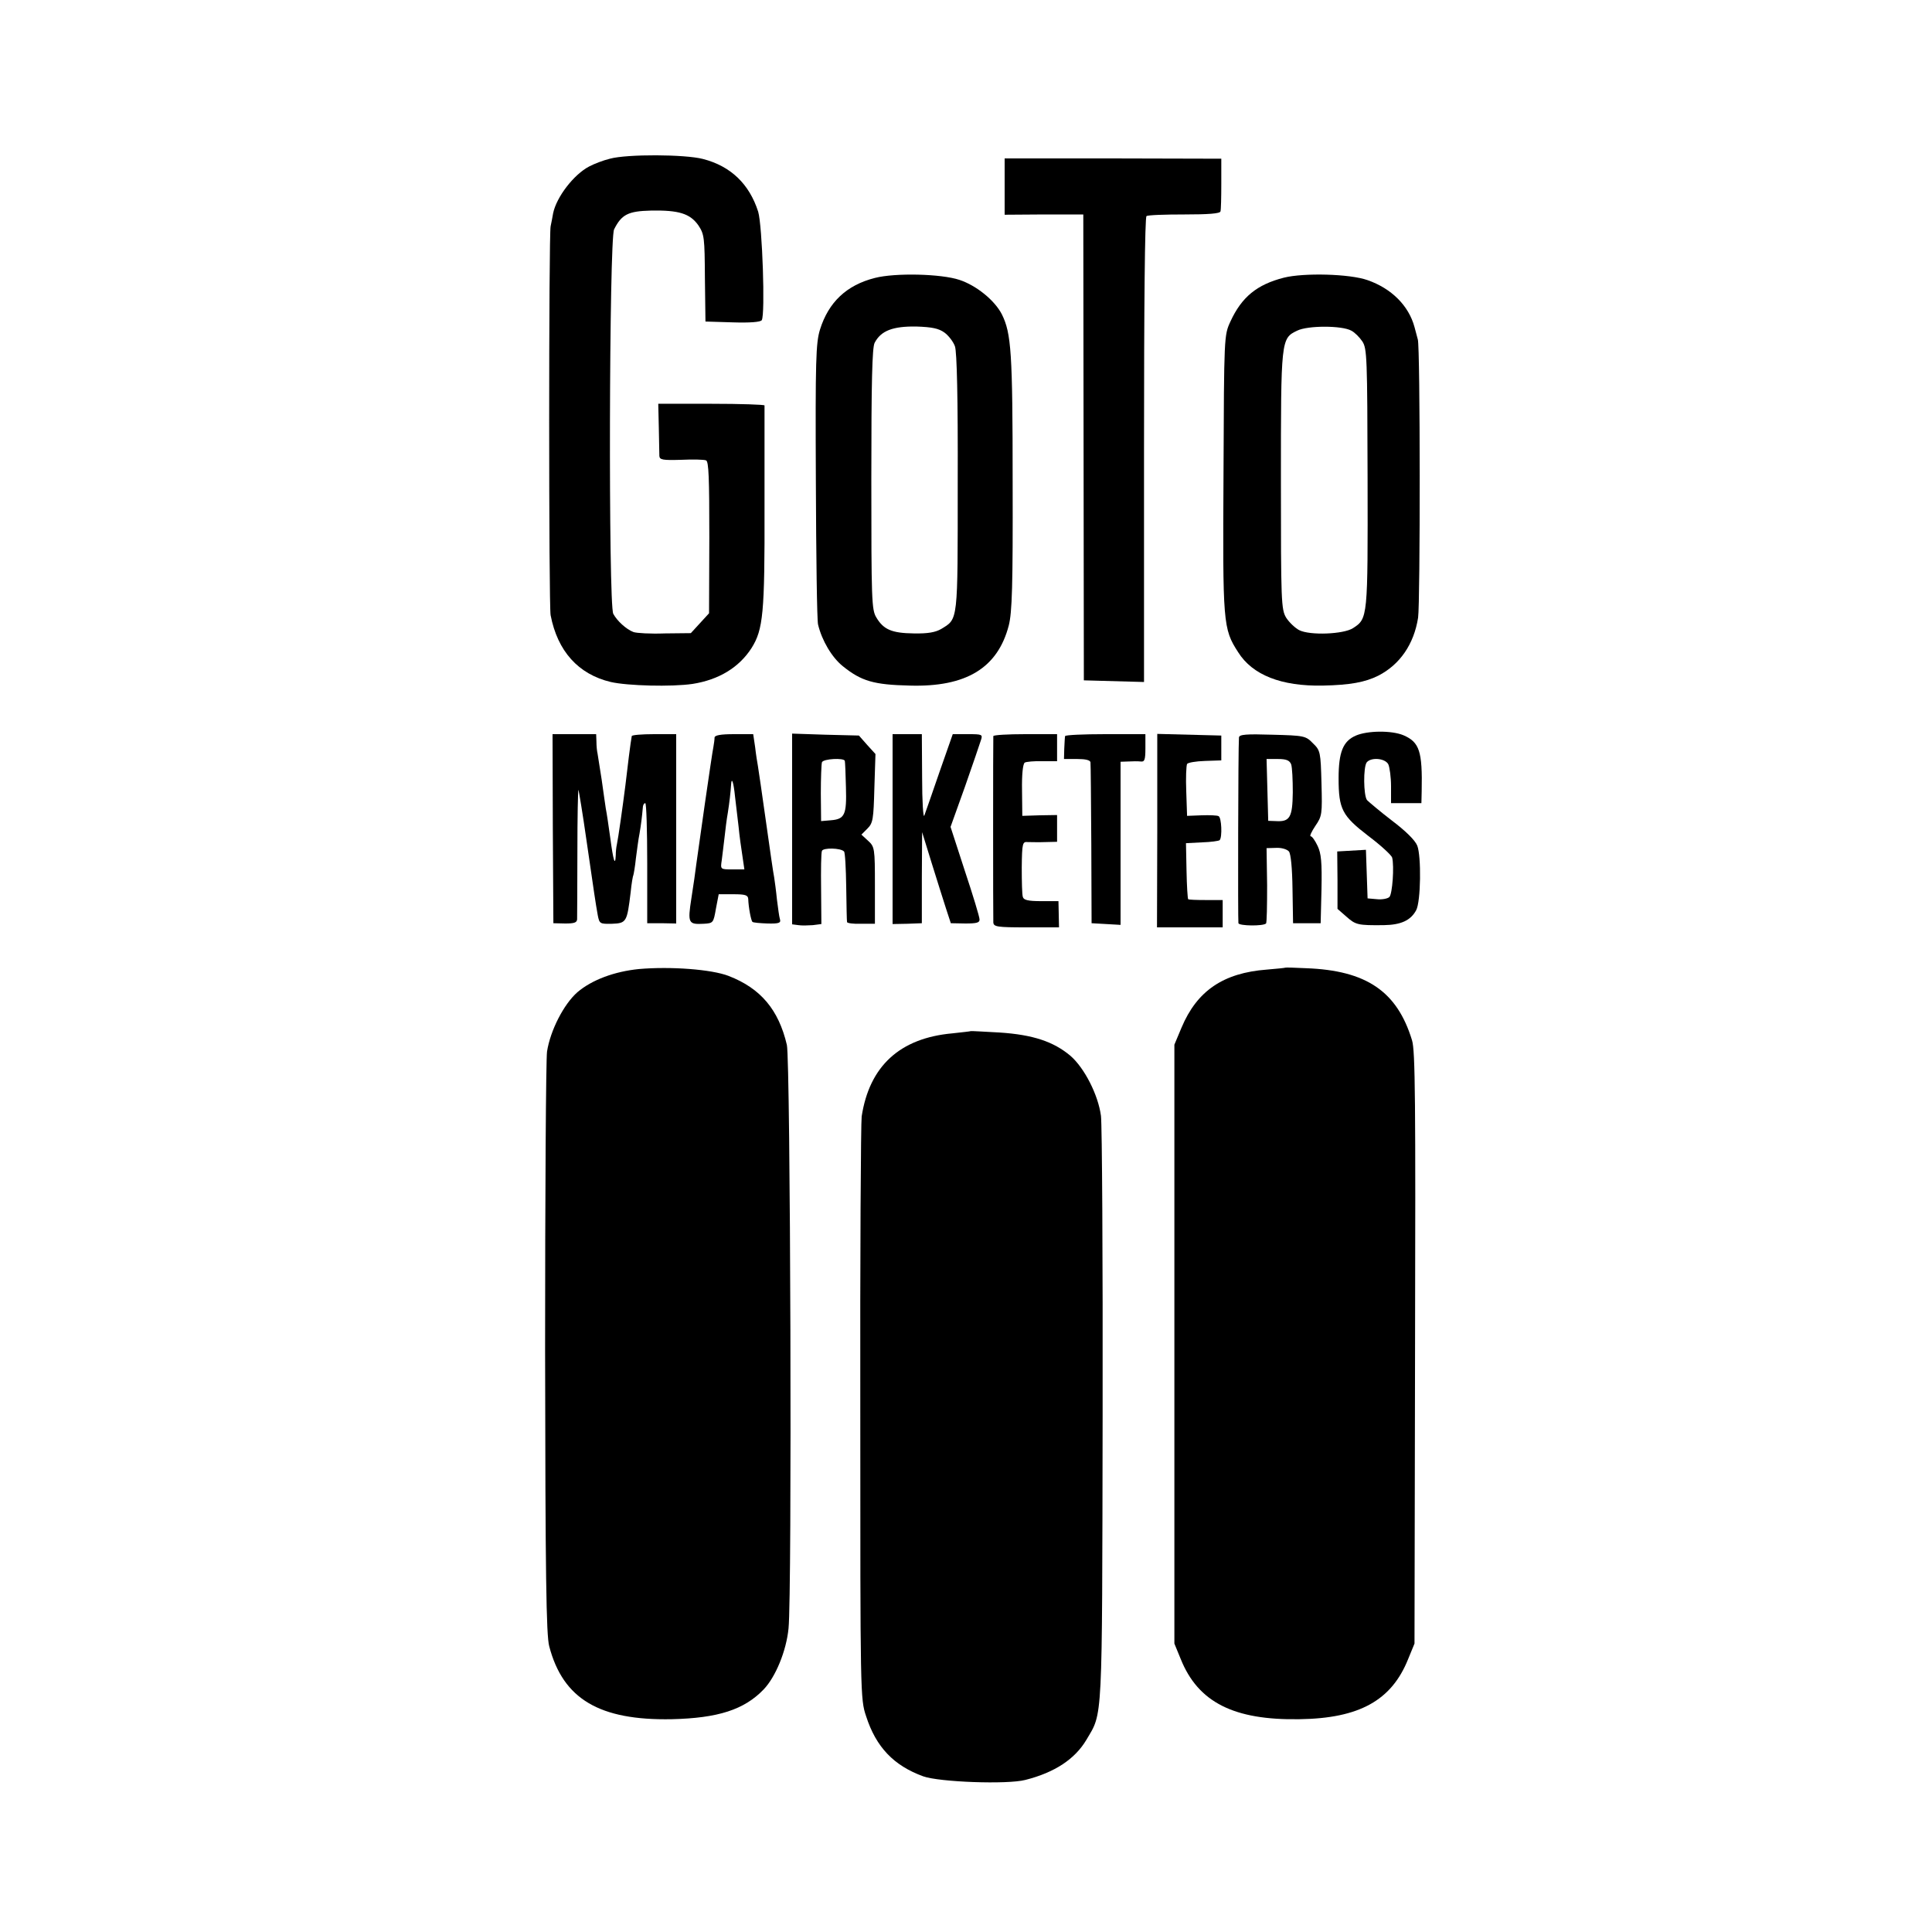 <?xml version="1.0" standalone="no"?>
<!DOCTYPE svg PUBLIC "-//W3C//DTD SVG 20010904//EN"
 "http://www.w3.org/TR/2001/REC-SVG-20010904/DTD/svg10.dtd">
<svg version="1.0" xmlns="http://www.w3.org/2000/svg"
 width="700pt" height="700pt" viewBox="0 0 700 700"
 preserveAspectRatio="xMidYMid meet">
<g transform="translate(0,700) scale(0.1,-0.1)"
fill="#000000" stroke="none">
<path d="M2210 6425 c-25 -6 -58 -19 -75 -28 -56 -29 -119 -111 -131 -170 -2
-12 -6 -33 -9 -47 -7 -31 -7 -1376 0 -1409 25 -130 100 -214 218 -242 61 -14
220 -18 296 -7 96 15 169 60 214 130 42 67 48 125 47 508 0 201 0 368 0 371 0
3 -87 6 -192 6 l-193 0 2 -86 c1 -47 2 -94 2 -103 1 -14 12 -16 79 -14 42 2
83 1 90 -2 10 -3 12 -65 12 -279 l-1 -275 -33 -36 -33 -36 -94 -1 c-52 -2
-103 1 -114 5 -26 10 -59 40 -73 66 -18 33 -15 1359 3 1393 27 54 51 66 133
68 102 2 142 -11 172 -53 22 -33 23 -44 24 -192 l2 -157 99 -3 c61 -2 101 1
105 8 13 21 2 343 -13 393 -32 100 -99 165 -200 191 -65 17 -275 18 -337 1z"/>
<path d="M3640 6324 l0 -102 143 1 142 0 1 -844 1 -844 109 -3 109 -3 0 841
c0 527 3 844 9 847 5 4 67 6 137 6 86 0 129 3 131 11 2 6 3 52 3 101 l0 90
-393 1 -392 0 0 -102z"/>
<path d="M3170 5993 c-103 -26 -168 -88 -199 -187 -15 -49 -17 -110 -15 -548
1 -271 4 -506 8 -521 14 -58 50 -119 90 -151 67 -54 112 -67 242 -70 205 -6
319 64 359 218 12 48 15 141 14 520 0 470 -5 538 -39 607 -26 51 -93 105 -154
125 -66 22 -232 26 -306 7z m252 -198 c15 -11 32 -33 38 -50 7 -20 11 -188 10
-494 0 -509 2 -492 -60 -530 -21 -12 -48 -17 -99 -16 -80 1 -110 14 -136 58
-17 28 -18 63 -18 501 0 353 3 477 12 494 23 44 66 60 150 59 59 -2 82 -7 103
-22z"/>
<path d="M4652 5994 c-98 -25 -153 -70 -194 -159 -23 -50 -23 -52 -25 -550 -3
-544 -2 -563 53 -648 52 -83 157 -124 307 -121 98 2 153 12 201 36 78 40 129
114 144 210 8 53 8 980 -1 1008 -2 8 -8 29 -12 45 -21 78 -84 140 -170 170
-65 23 -231 27 -303 9z m244 -192 c12 -6 30 -24 40 -39 17 -26 18 -57 19 -496
1 -507 1 -508 -53 -543 -34 -22 -156 -27 -195 -7 -15 8 -36 28 -47 45 -18 30
-19 58 -19 496 0 512 0 516 59 544 38 19 162 19 196 0z"/>
<path d="M4913 4335 c-47 -20 -63 -60 -63 -155 0 -112 13 -136 108 -209 44
-33 83 -69 86 -78 8 -31 1 -132 -10 -143 -6 -6 -27 -10 -45 -8 l-34 3 -3 88
-3 88 -52 -3 -52 -3 1 -104 0 -104 32 -28 c34 -30 41 -32 136 -31 62 1 97 17
117 54 17 31 19 196 4 234 -8 20 -43 54 -92 91 -43 33 -83 67 -90 74 -13 17
-14 120 -1 137 16 19 66 15 78 -7 5 -11 10 -47 10 -80 l0 -61 55 0 55 0 1 43
c3 145 -8 178 -66 203 -43 18 -130 17 -172 -1z"/>
<path d="M2003 3998 l2 -343 43 -1 c32 0 42 3 43 15 0 9 1 119 1 244 0 125 2
227 4 225 1 -2 15 -84 29 -183 28 -192 32 -222 41 -272 6 -30 8 -31 52 -30 52
2 54 7 67 114 3 31 8 60 10 63 1 3 6 30 9 60 4 30 9 70 13 89 6 35 9 61 12 94
0 9 4 17 9 17 4 0 7 -98 7 -217 l0 -218 53 0 52 -1 0 343 0 343 -80 0 c-44 0
-81 -3 -81 -7 -4 -20 -16 -116 -23 -178 -10 -79 -26 -192 -31 -215 -2 -8 -4
-26 -4 -39 -2 -42 -9 -19 -20 64 -6 44 -13 91 -16 105 -2 14 -9 61 -15 105 -7
44 -14 87 -15 95 -2 8 -4 27 -4 43 l-1 27 -79 0 -79 0 1 -342z"/>
<path d="M2589 4328 c0 -7 -2 -22 -4 -33 -6 -29 -55 -372 -62 -425 -3 -25 -11
-81 -18 -125 -14 -90 -11 -95 45 -92 34 2 35 3 44 55 l10 52 53 0 c43 0 53 -3
54 -17 1 -31 10 -77 15 -83 3 -3 28 -5 55 -6 41 -1 49 2 45 15 -3 9 -7 41 -11
72 -3 31 -8 67 -10 80 -3 13 -16 105 -30 204 -14 99 -27 189 -29 200 -2 11 -7
41 -10 68 l-7 47 -70 0 c-48 0 -69 -4 -70 -12z m74 -213 c3 -27 9 -77 13 -110
3 -33 10 -81 14 -107 l7 -48 -43 0 c-44 0 -44 0 -39 33 2 17 7 55 10 82 3 28
8 68 12 90 6 38 10 73 12 104 2 27 9 6 14 -44z"/>
<path d="M2870 3997 l0 -346 23 -3 c12 -2 36 -1 52 0 l31 4 -1 126 c-1 70 0
132 3 139 4 12 68 11 80 -2 4 -3 7 -61 8 -128 1 -67 2 -125 3 -128 1 -4 24 -7
51 -6 l50 0 0 139 c0 135 -1 140 -25 162 l-24 22 22 22 c20 20 22 34 25 146
l4 124 -30 33 -30 34 -121 3 -121 4 0 -345z m191 246 c1 -5 3 -47 4 -95 3
-100 -4 -116 -55 -120 l-35 -3 -1 100 c0 55 2 106 4 113 4 13 81 17 83 5z"/>
<path d="M3234 3996 l0 -344 53 1 53 2 0 165 1 165 34 -110 c19 -60 42 -135
52 -165 l18 -55 53 -1 c41 0 52 3 51 15 0 9 -24 88 -53 175 l-52 160 52 145
c28 80 54 156 58 169 7 21 5 22 -47 22 l-55 0 -48 -137 c-26 -76 -51 -147 -55
-158 -4 -11 -8 51 -8 138 l-1 157 -53 0 -53 0 0 -344z"/>
<path d="M3599 4333 c-1 -10 -1 -653 0 -675 1 -16 14 -18 119 -18 l119 0 -1
48 -1 47 -63 0 c-47 0 -63 4 -66 15 -3 8 -4 57 -4 108 1 88 3 93 22 91 12 0
40 -1 64 0 l42 1 0 48 0 49 -63 -1 -63 -2 -1 93 c-1 56 3 96 10 100 5 3 34 6
64 5 l53 0 0 49 0 49 -115 0 c-63 0 -115 -3 -116 -7z"/>
<path d="M3859 4333 c-1 -5 -2 -25 -3 -46 l-1 -37 48 0 c30 0 47 -4 48 -12 1
-7 2 -141 3 -298 l1 -285 53 -3 52 -3 0 295 0 296 28 1 c15 1 35 1 45 0 14 -2
17 6 17 48 l0 51 -145 0 c-80 0 -145 -3 -146 -7z"/>
<path d="M4193 3990 l-1 -350 119 0 119 0 0 49 0 50 -61 0 c-33 0 -62 1 -64 3
-2 2 -5 48 -6 103 l-2 100 58 3 c32 1 61 5 64 8 10 10 7 83 -4 87 -5 3 -33 4
-62 3 l-52 -2 -3 89 c-2 49 0 93 3 99 3 5 32 10 65 11 l59 2 0 45 0 45 -116 3
-116 3 0 -351z"/>
<path d="M4489 4328 c-3 -35 -4 -664 -2 -673 3 -10 90 -11 100 -1 3 2 4 65 4
139 l-2 134 35 1 c19 1 39 -5 46 -13 7 -9 12 -60 13 -137 l2 -123 50 0 50 0 3
123 c2 97 -1 130 -14 157 -9 19 -20 35 -25 35 -5 0 3 17 17 38 24 35 25 42 22
154 -3 113 -4 119 -31 145 -26 27 -32 28 -147 31 -95 3 -120 1 -121 -10z m189
-97 c4 -11 6 -57 6 -102 -1 -91 -11 -107 -61 -104 l-28 1 -3 112 -3 112 41 0
c31 0 42 -5 48 -19z"/>
<path d="M2315 3489 c-89 -9 -170 -39 -223 -84 -49 -43 -98 -138 -110 -215 -4
-30 -7 -516 -7 -1080 1 -816 4 -1035 15 -1075 50 -191 182 -269 444 -264 167
4 262 34 333 108 43 45 82 139 90 221 13 125 7 2057 -6 2114 -30 128 -95 205
-211 250 -62 24 -210 35 -325 25z"/>
<path d="M4657 3494 c-1 -1 -31 -4 -67 -7 -158 -12 -253 -77 -309 -210 l-26
-62 0 -1085 0 -1085 23 -56 c63 -157 193 -222 430 -218 217 3 334 68 394 218
l23 56 2 1070 c2 895 1 1078 -11 1116 -54 177 -165 253 -384 261 -40 2 -74 3
-75 2z"/>
<path d="M3517 3264 c-1 -1 -31 -4 -66 -8 -191 -17 -301 -119 -329 -301 -3
-22 -6 -506 -5 -1075 0 -1020 0 -1036 21 -1098 36 -112 100 -179 207 -218 59
-21 305 -30 370 -13 107 27 180 76 221 145 60 102 57 45 59 1172 1 568 -2
1058 -6 1089 -10 76 -60 174 -111 218 -61 51 -135 76 -256 84 -57 3 -104 6
-105 5z"/>
</g>
</svg>
